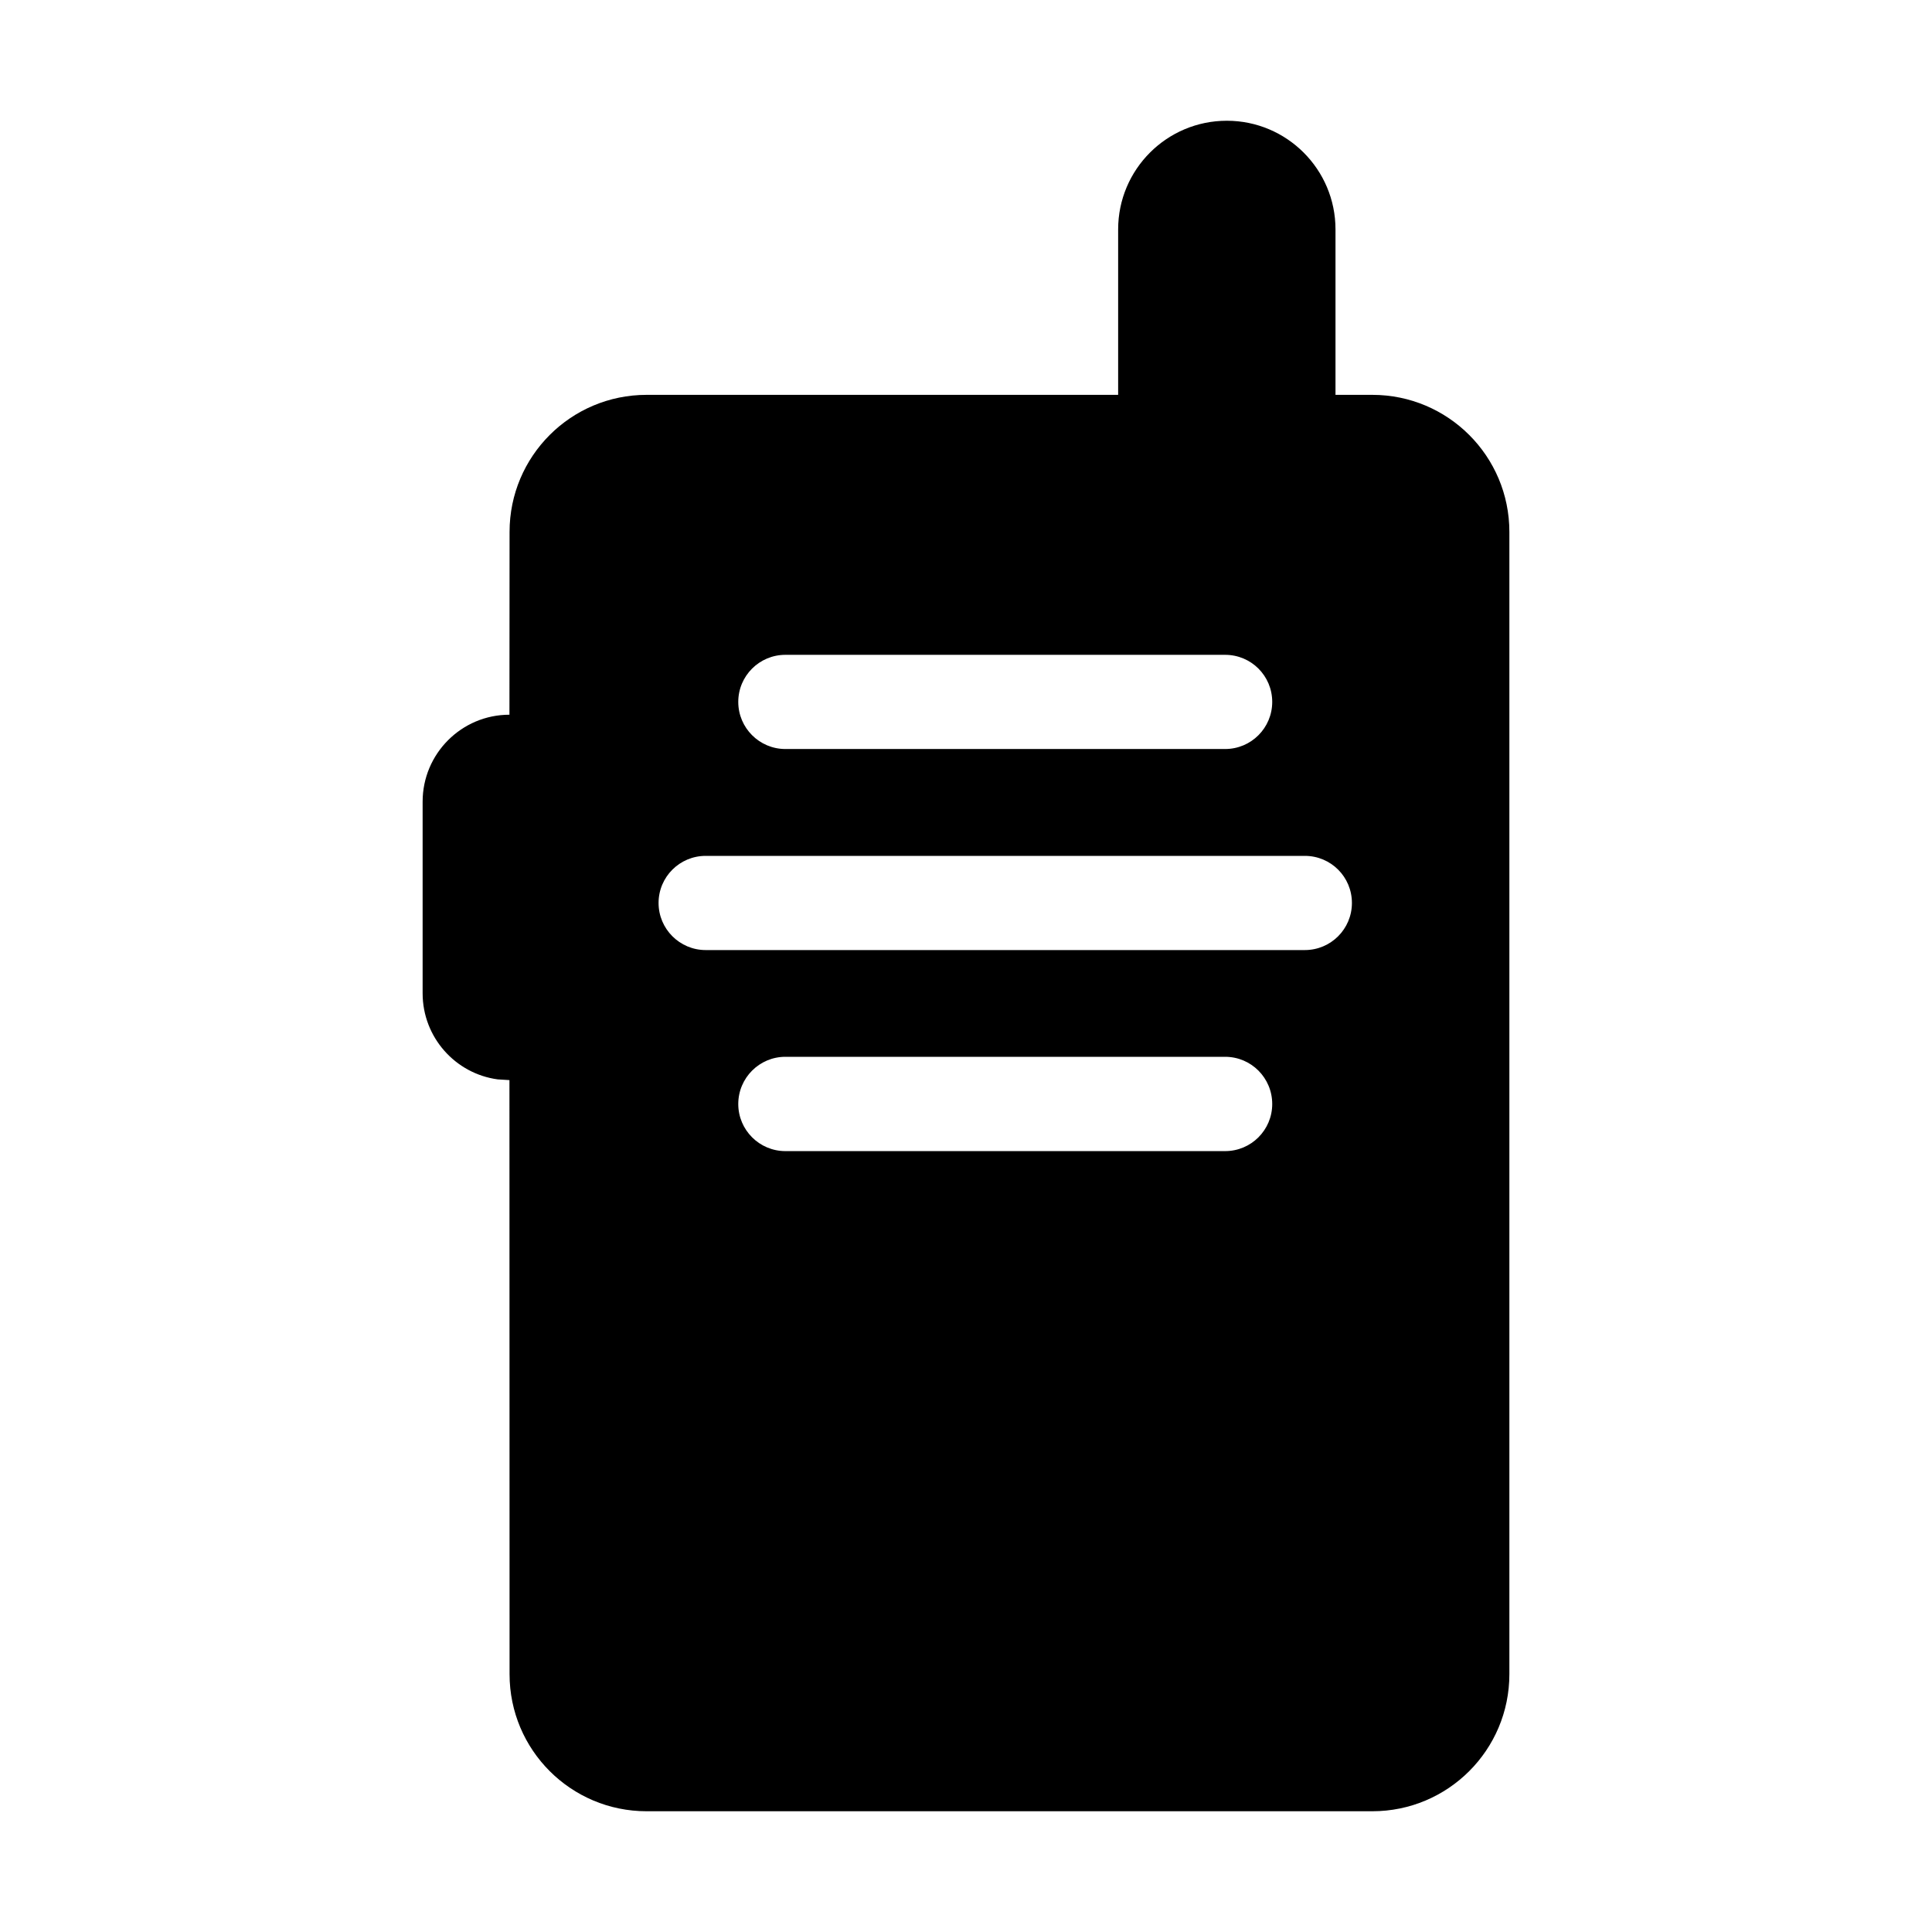 <?xml version="1.0" encoding="UTF-8"?>
<svg width="16px" height="16px" viewBox="0 0 16 16" version="1.1" xmlns="http://www.w3.org/2000/svg" xmlns:xlink="http://www.w3.org/1999/xlink">
    <title>Icon / Call / PTT</title>
    <g id="Dispatcher_20221118_demo" stroke="none" stroke-width="1" fill="none" fill-rule="evenodd">
        <g id="Group-6-Copy-2" transform="translate(-12, -10)">
            <g id="ic_call_voice-copy" transform="translate(12, 10)">
                <rect id="Rectangle_2435" x="0" y="0" width="16" height="16"></rect>
                <path d="M10.16,1 C10.657,1 11.06,1.403 11.06,1.9 L11.06,3.27 L11.365,3.27 C11.992,3.27 12.5,3.778 12.5,4.405 L12.5,13.865 C12.5,14.492 11.992,15 11.365,15 L5.355,15 C4.728,15 4.22,14.492 4.22,13.865 L4.219,8.945 L4.122,8.939 C3.771,8.892 3.5,8.59 3.5,8.226 L3.5,6.639 C3.5,6.242 3.822,5.919 4.219,5.919 L4.22,4.405 C4.22,3.778 4.728,3.27 5.355,3.27 L9.26,3.27 L9.26,1.9 C9.26,1.403 9.663,1 10.16,1 Z M10.146,8.752 L6.504,8.752 C6.289,8.752 6.114,8.927 6.114,9.143 C6.114,9.358 6.289,9.533 6.504,9.533 L10.146,9.533 C10.362,9.533 10.536,9.358 10.536,9.143 C10.536,8.927 10.362,8.752 10.146,8.752 Z M10.806,7.088 L5.844,7.088 C5.629,7.088 5.454,7.262 5.454,7.478 C5.454,7.693 5.629,7.868 5.844,7.868 L10.806,7.868 C11.022,7.868 11.196,7.693 11.196,7.478 C11.196,7.262 11.022,7.088 10.806,7.088 Z M10.146,5.423 L6.504,5.423 C6.289,5.423 6.114,5.597 6.114,5.813 C6.114,6.028 6.289,6.203 6.504,6.203 L10.146,6.203 C10.362,6.203 10.536,6.028 10.536,5.813 C10.536,5.597 10.362,5.423 10.146,5.423 Z" id="Combined-Shape" fill="#000000"></path>
            </g>
        </g>
    </g>
</svg>